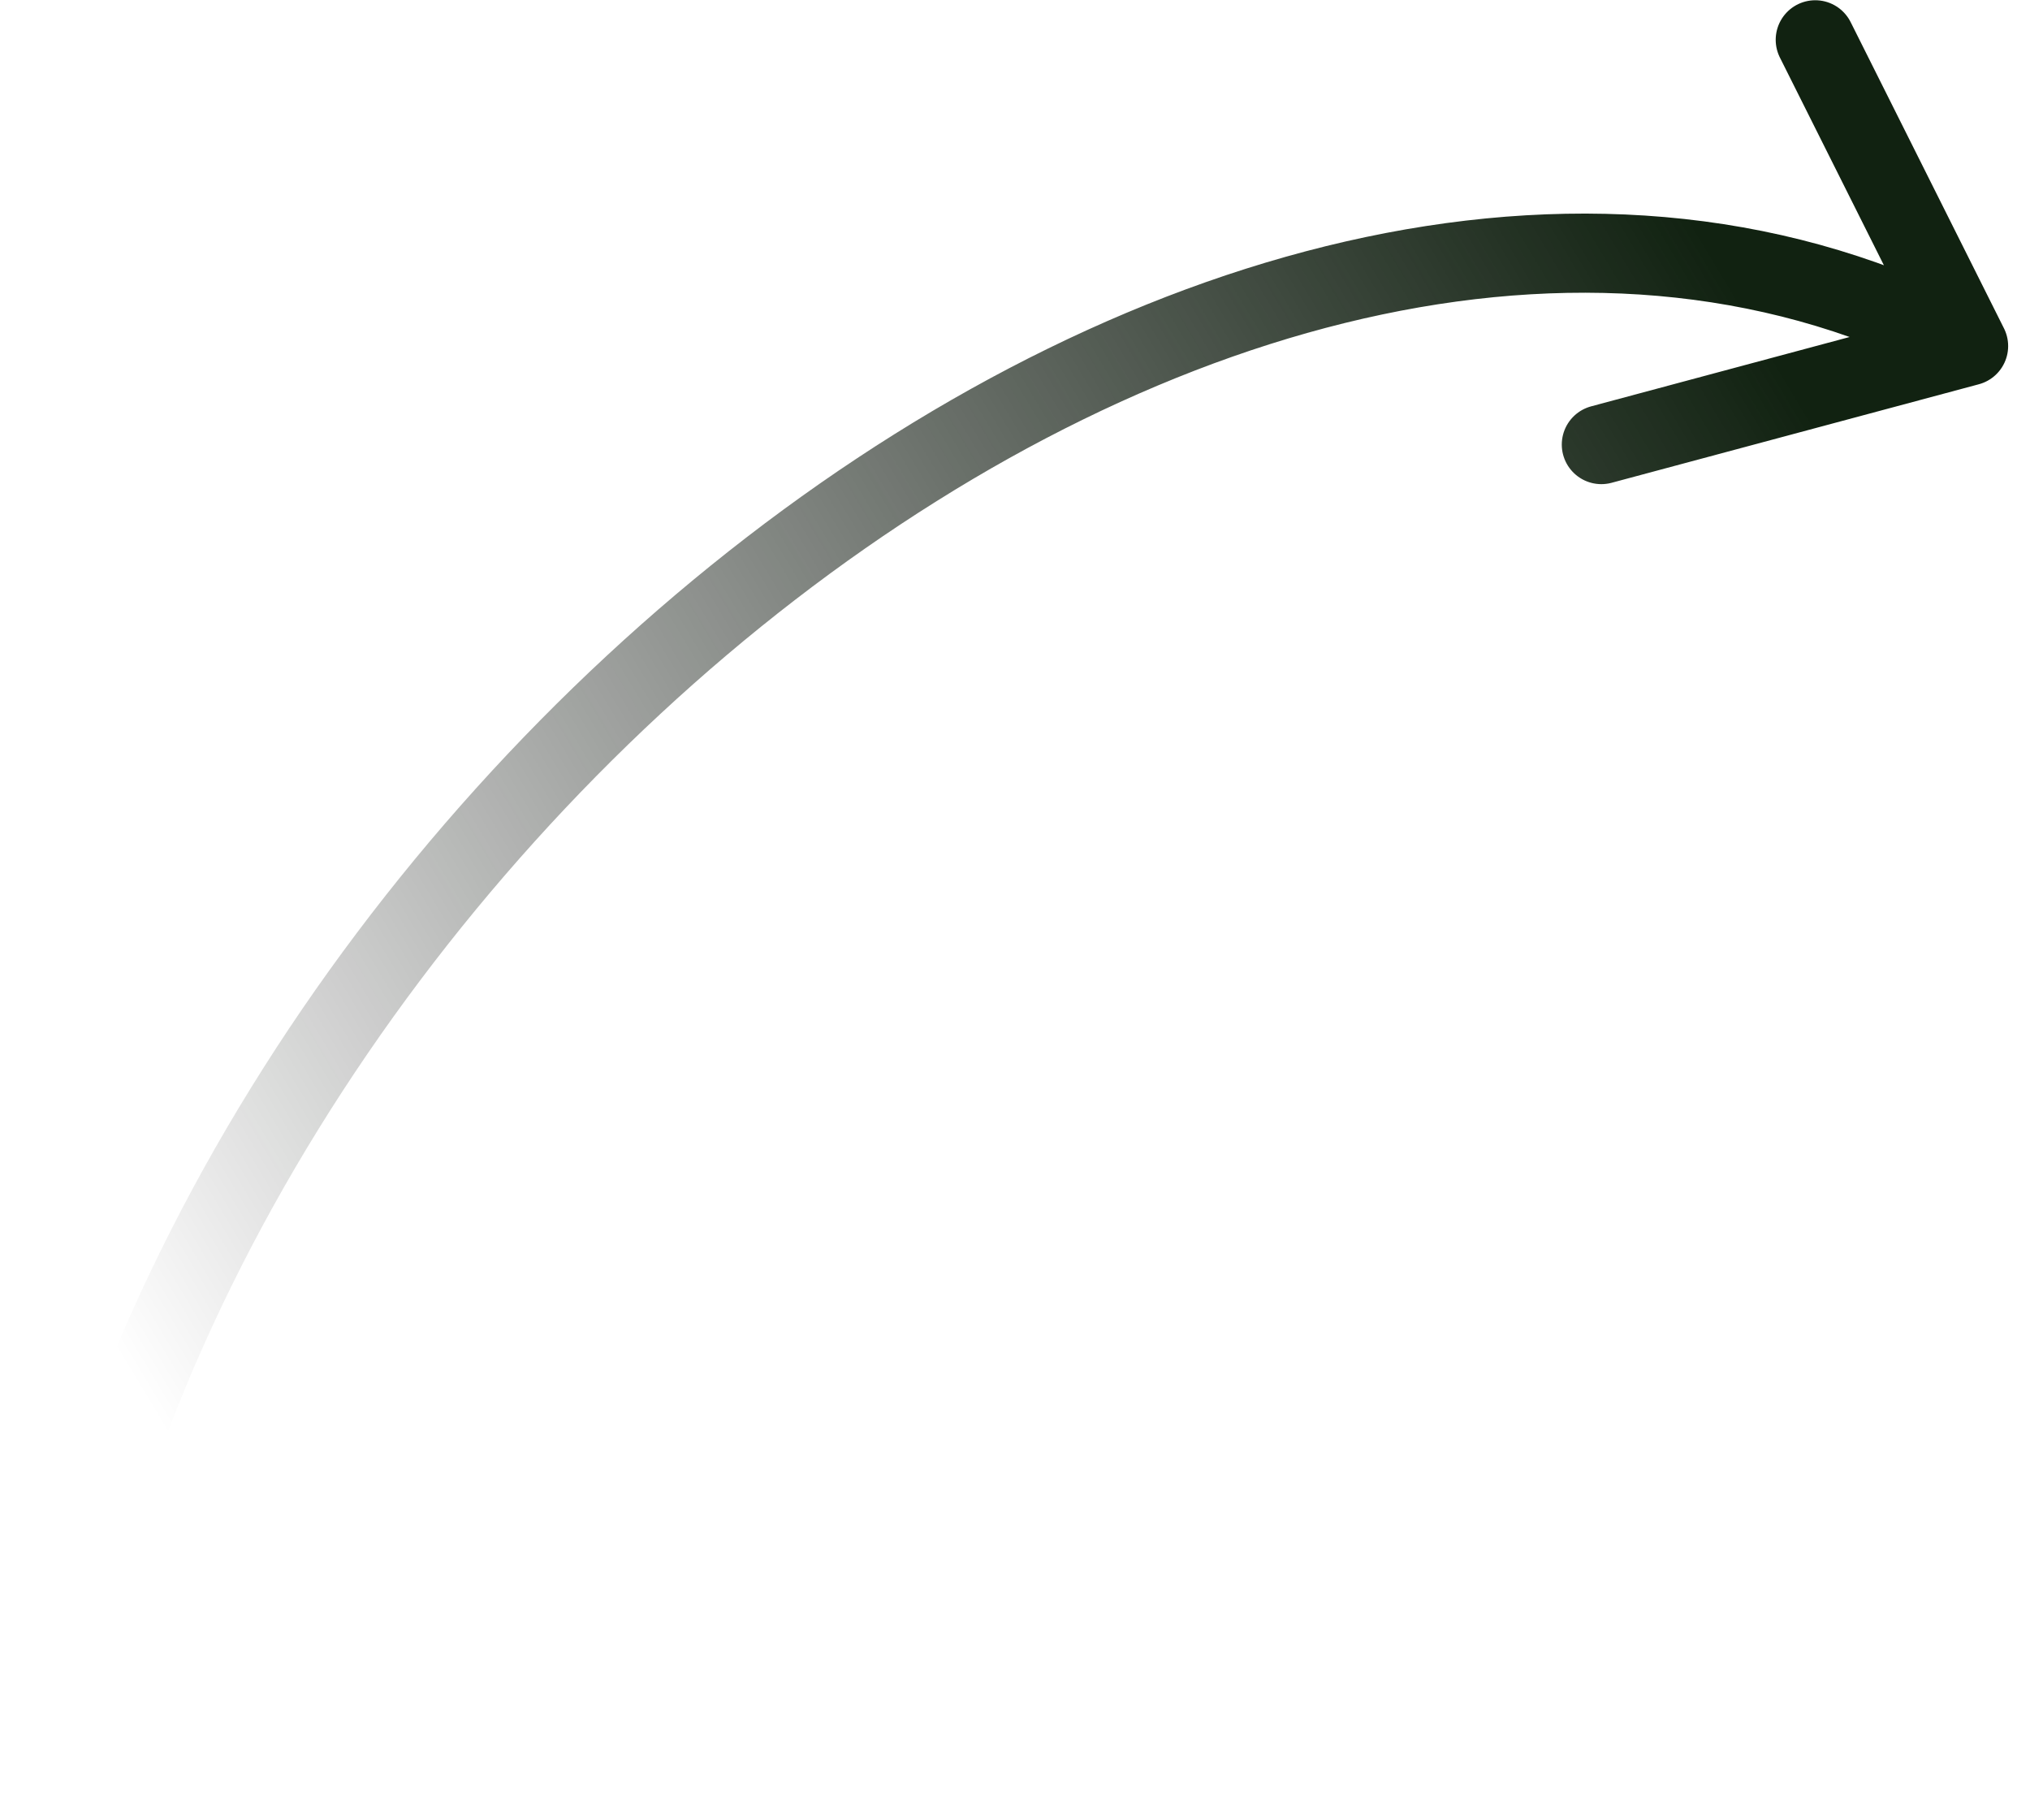 <svg width="87" height="78" viewBox="0 0 87 78" fill="none" xmlns="http://www.w3.org/2000/svg">
<path d="M1.704 76.294C6.425 36.337 52.998 -1.755 84.368 14.828M84.368 14.828L68.629 19.05M84.368 14.828L77.797 1.706" stroke="url(#paint0_linear_1310_4483)" stroke-width="3.391" stroke-linecap="round"/>
<defs>
<linearGradient id="paint0_linear_1310_4483" x1="85.122" y1="15.227" x2="7.372" y2="61.923" gradientUnits="userSpaceOnUse">
<stop offset="0.086" stop-color="#112211"/>
<stop offset="1" stop-opacity="0"/>
</linearGradient>
</defs>
</svg>
